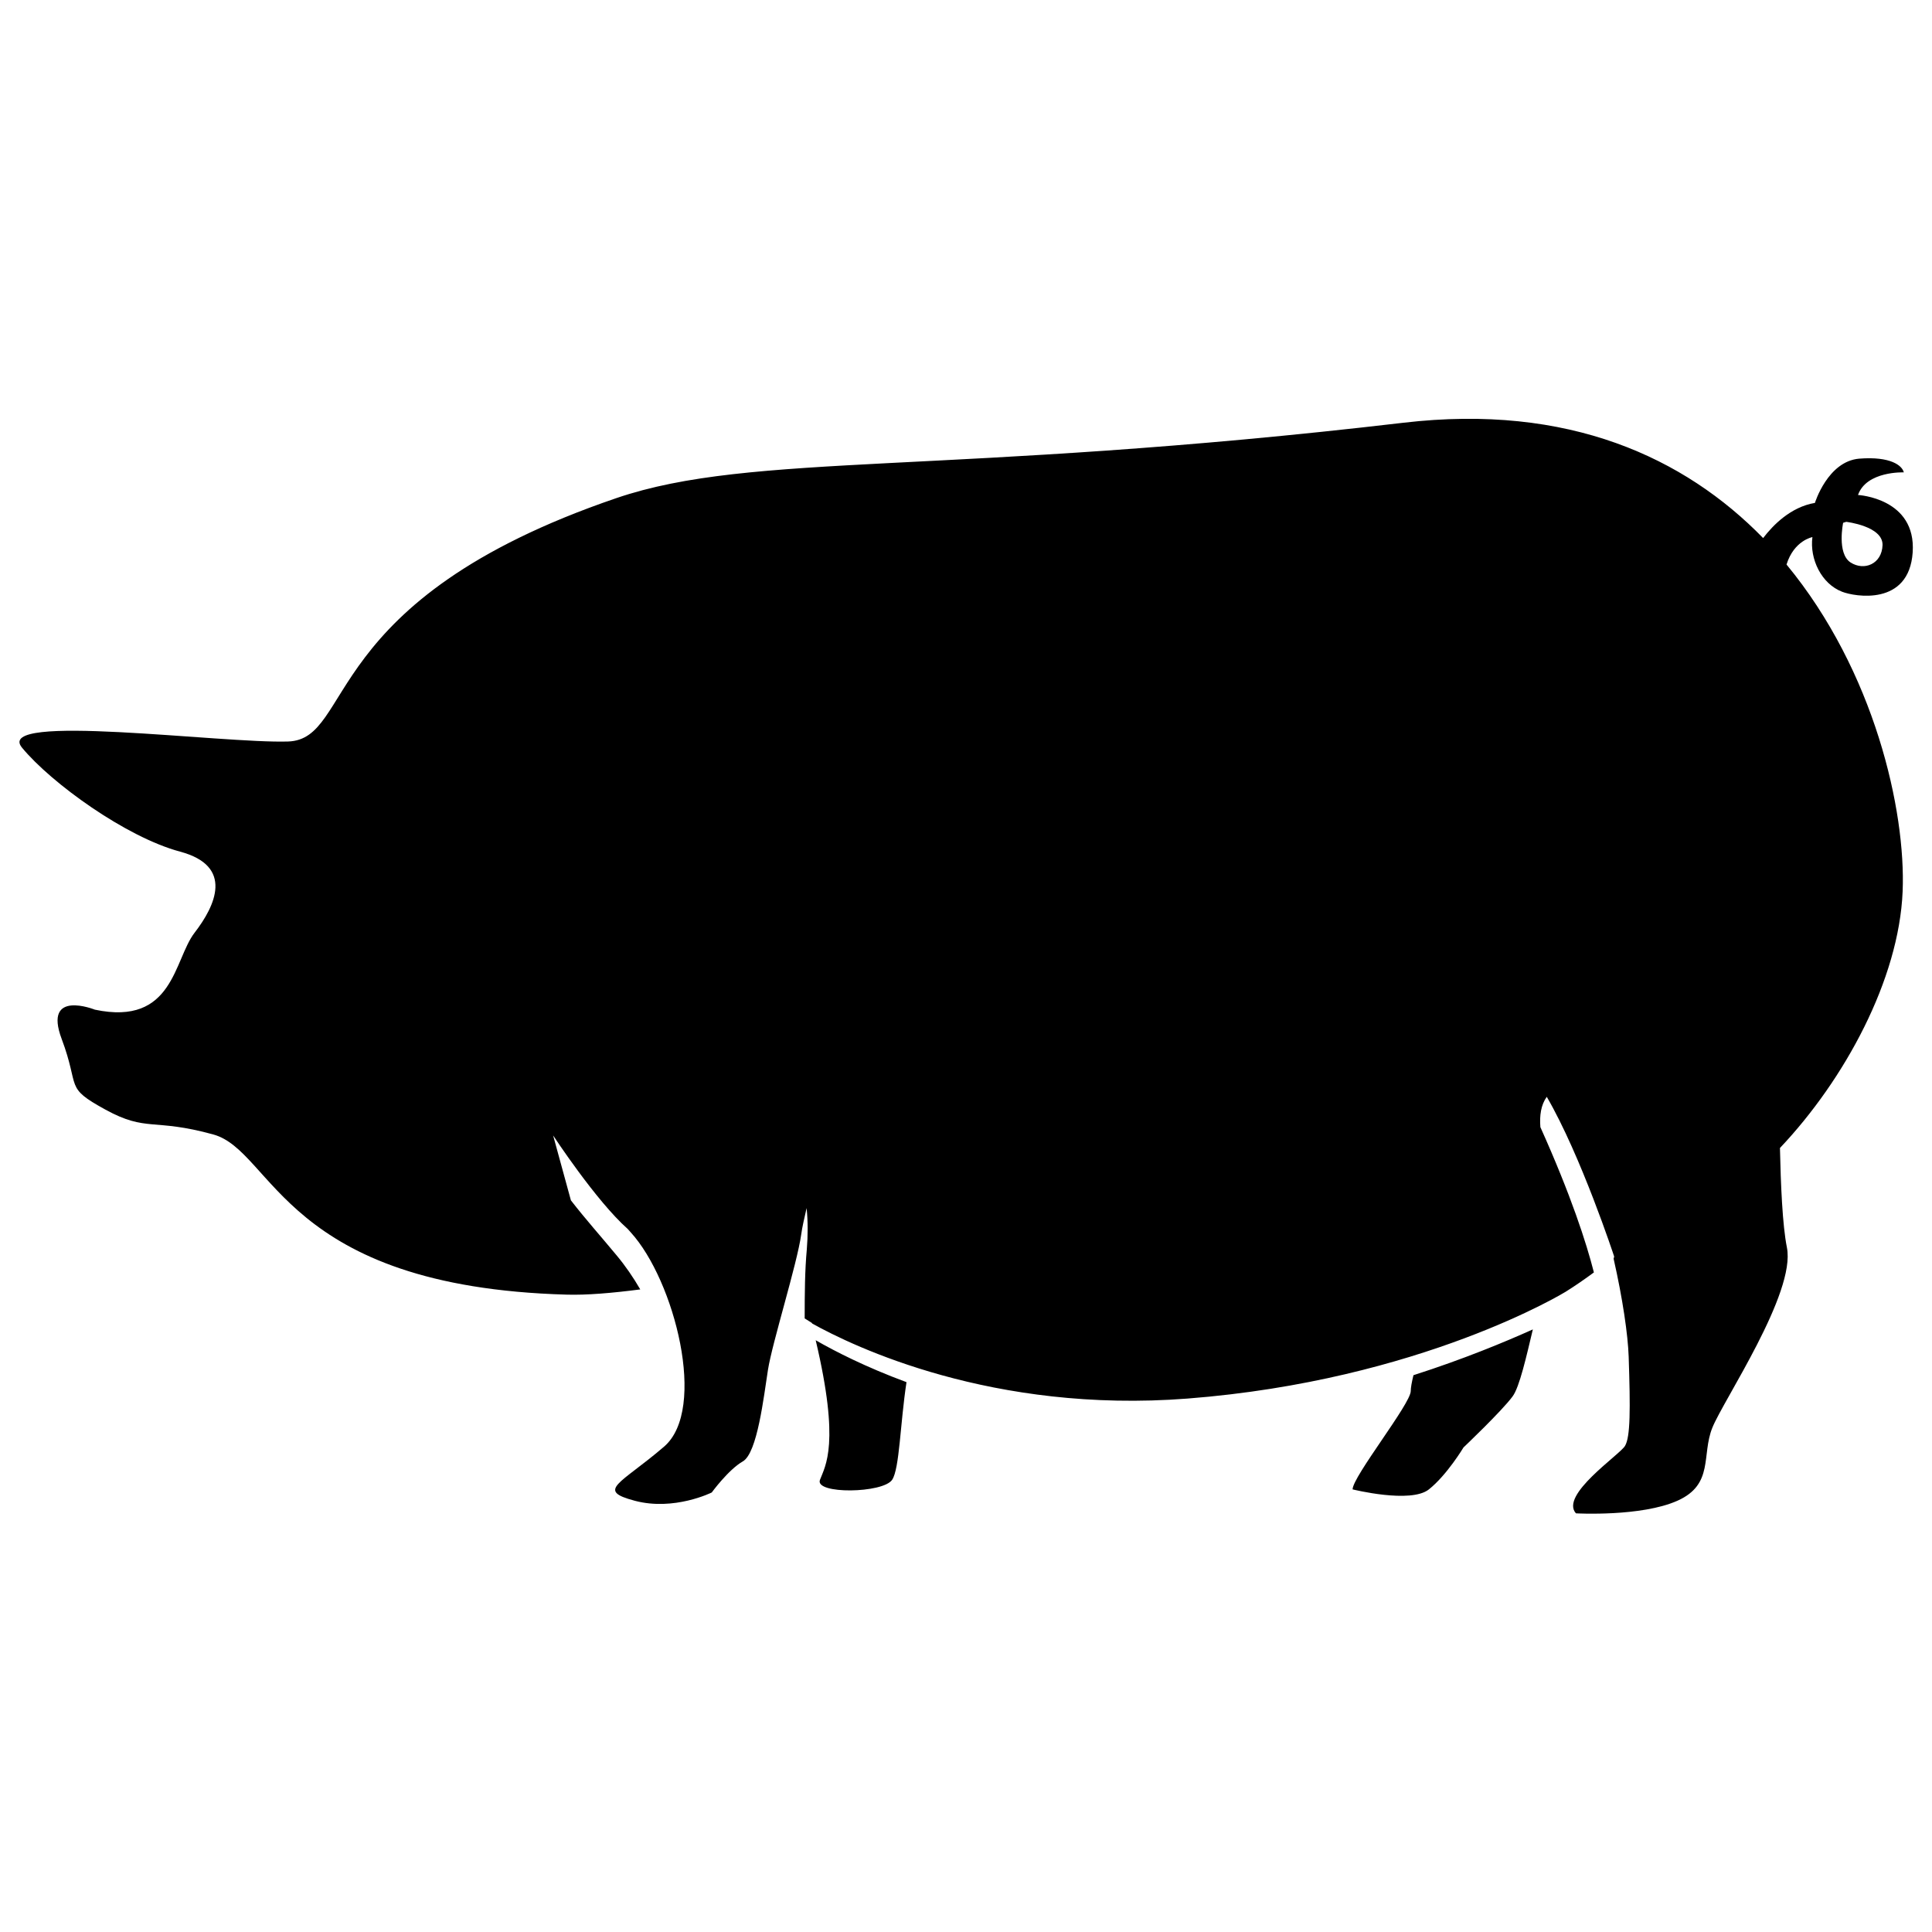 <?xml version="1.0" encoding="utf-8"?>
<!-- Svg Vector Icons : http://www.onlinewebfonts.com/icon -->
<!DOCTYPE svg PUBLIC "-//W3C//DTD SVG 1.1//EN" "http://www.w3.org/Graphics/SVG/1.1/DTD/svg11.dtd">
<svg version="1.1" xmlns="http://www.w3.org/2000/svg" xmlns:xlink="http://www.w3.org/1999/xlink" x="0px" y="0px" viewBox="0 0 1000 1000" enable-background="new 0 0 1000 1000" xml:space="preserve">
<g><path d="M424.4,766c-2.8,7.5,32.7,7,37.4-0.1c3.8-5.8,4.1-28.8,7.4-50.5c-21.1-7.8-37.1-16-47-21.7C434.9,747.4,427.2,758.6,424.4,766z M953.5,306.3c6.4,2.5,34.6,7.6,36.5-20.4c1.9-28.1-28.3-29.7-28.3-29.7c4.4-12.5,23.7-11.7,23.7-11.7c-0.8-3.5-6.8-8.4-23.1-7.1c-16.3,1.4-22.9,22.9-22.9,22.9c-12.5,2.1-21.7,11.5-26.8,18.2c-40.6-41.6-100.6-69.7-186.1-59.7c-236.1,27.7-336.7,14.9-407.4,39c-154.9,52.8-135.5,124.9-170,126c-34.4,1.1-152.8-15.1-137.7,3.2c15.1,18.3,53.8,46.3,81.8,53.8c28,7.5,18.3,28,7.5,42c-10.8,14-10.8,48.4-51.6,39.8c0,0-26.9-10.8-17.2,15.1c9.7,25.8,1.1,24.8,22.6,36.6c21.5,11.8,24.7,4.3,55.9,12.9c31.2,8.6,36.4,78.8,182.9,82.9c10.4,0.3,23.4-0.8,38.1-2.7c-3.6-6.2-7.7-12.2-12.3-17.7c-8.2-9.9-16-18.6-23.6-28.4l-9.2-33.6c0,0,22.2,33.9,38.6,48.4c0.5,0.6,1.1,1.2,1.6,1.8c22.6,24.8,39.8,91.5,17.2,110.9c-22.6,19.4-35.5,22.6-15.1,28c20.4,5.4,39.8-4.3,39.8-4.3s8.6-11.8,16.1-16.1c7.5-4.3,10.8-33.4,13-47.4c2.2-14,15.1-54.9,17.2-70c0.5-3.8,1.6-8.4,2.8-13.7c0.7,6.9,0.7,14,0.1,21.4c-1,10.8-1.1,22.4-1.1,35.7c1.3,0.8,2.5,1.6,3.8,2.4c0,0.1,0,0.1,0,0.2c21.3,11.9,93.4,46.7,194.3,38.9c121.1-9.4,195.8-55.3,195.8-55.3l0,0c5.1-3.2,10-6.6,14.6-10c-3.9-15.3-11.8-39.8-27.7-75.2c-0.5-6,0.3-11.5,3.3-15.7c17.8,30.6,34.9,82.7,34.9,82.7l-0.3,1.1c4.7,20.7,7.4,39.3,7.8,50.7c0.9,27.3,0.9,41.5-1.9,46.2c-2.8,4.7-33.9,25.4-25.4,34.9c0,0,33.9,1.9,52.7-6.6c18.8-8.5,12.2-23.6,17.9-37.7c5.6-14.1,43.3-69.7,38.6-93.3c-2.3-11.4-3.2-32.7-3.6-51.5c33.5-35.4,61.6-87.2,63.5-132.8c1.7-41.7-14.5-114-60.1-169.2c3.9-12.5,13.4-14.2,13.4-14.2C936.6,289.4,942.8,302.2,953.5,306.3z M954,270.6l1.6-0.5c0,0,19,2.2,18.8,12c-0.3,9.8-9.5,13.6-16.6,9C950.7,286.4,954,270.6,954,270.6z M194.2,422.1c-0.8-0.2-1.4-0.4-1.9-0.5c1.2,0.3,2.3,0.6,3.4,0.9C195.3,422.3,194.8,422.2,194.2,422.1z M730.2,720c0,6.6-30.1,44.3-30.1,50.9c0,0,30.1,7.5,39.5,0c9.4-7.5,17.9-21.7,17.9-21.7s19.8-18.8,25.4-26.4c3.6-4.8,7.2-20.9,10.5-34.7c-14.7,6.6-35.9,15.4-61.8,23.7C730.7,715.5,730.2,718.3,730.2,720z"/></g>
</svg>